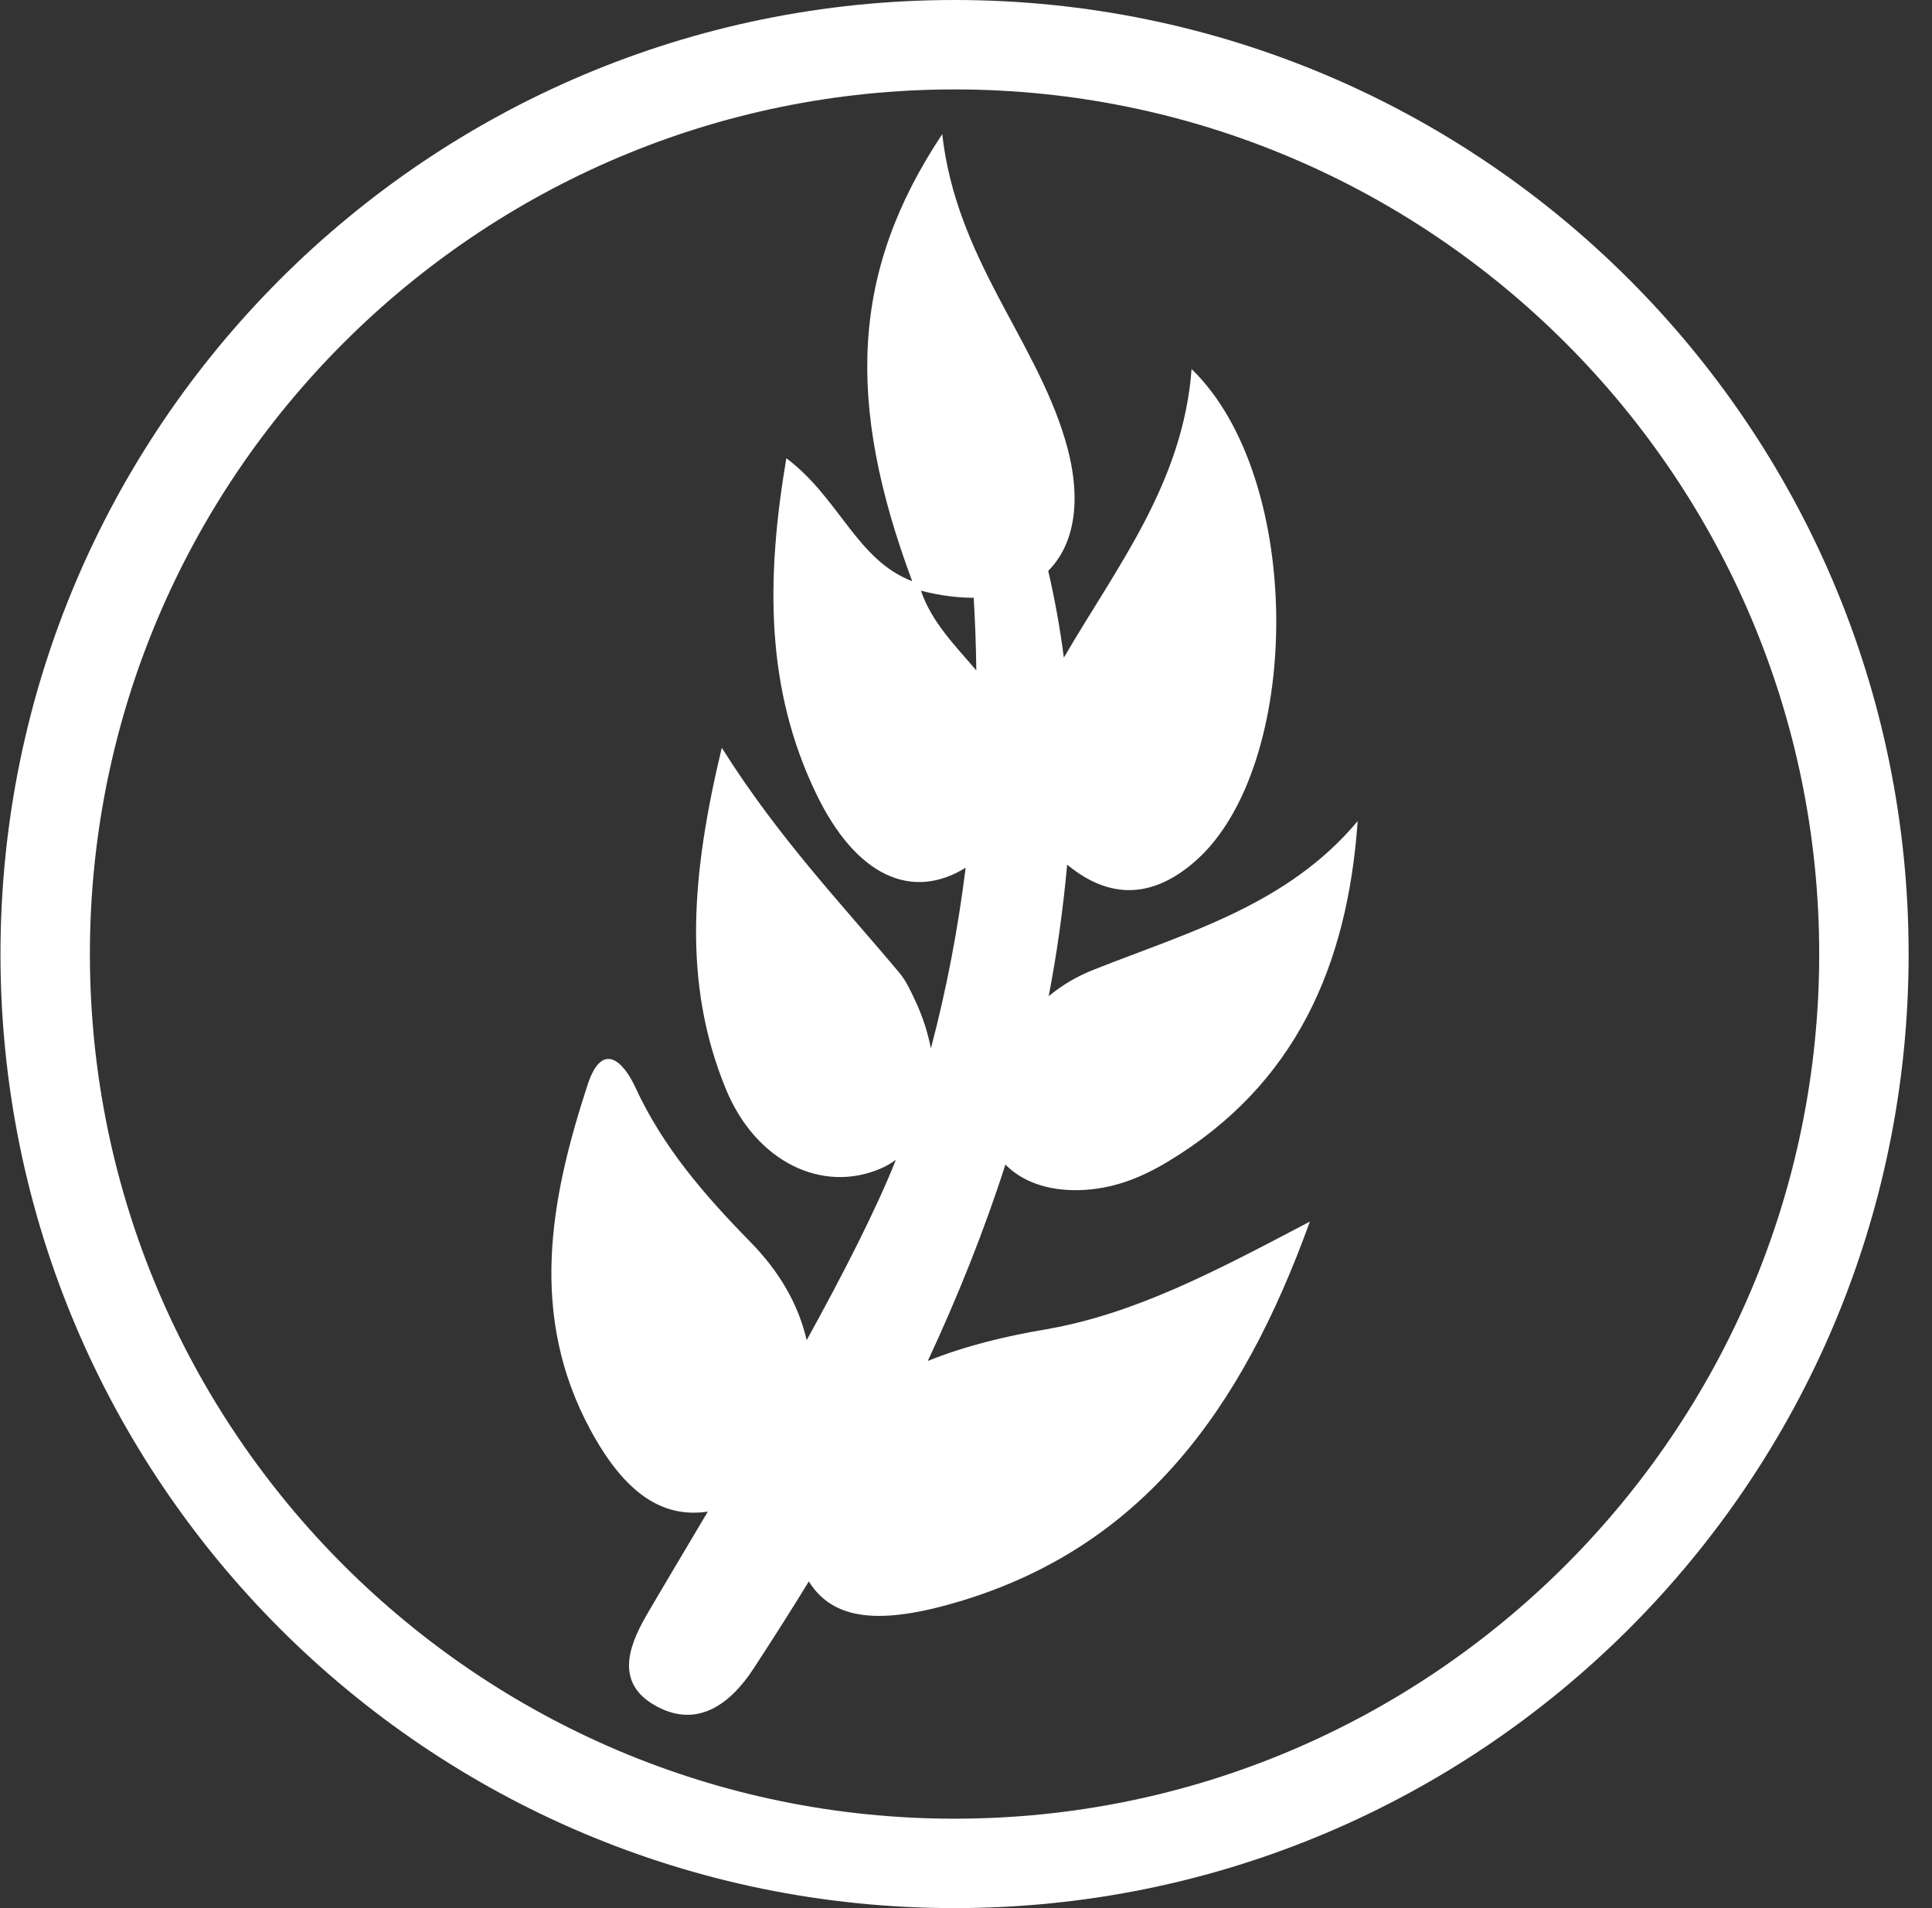 <svg width="81" height="80" viewBox="0 0 81 80" fill="none" xmlns="http://www.w3.org/2000/svg">
<rect x="0" y="0" width="81" height="80" fill="#333333" stroke="none"/>
<path d="M38.899 57.059C40.149 54.371 41.25 51.634 42.152 48.827C42.837 49.521 43.888 49.928 45.227 49.898C46.626 49.869 47.855 49.383 49.036 48.659C54.282 45.475 56.494 40.545 56.921 34.426C53.985 37.937 49.819 39.087 45.882 40.645C45.167 40.922 44.533 41.299 43.967 41.765C44.315 39.96 44.572 38.115 44.741 36.251C46.516 37.719 48.322 37.679 50.117 36.102C54.6 32.165 54.729 20.094 49.958 15.472C49.601 20.253 46.824 23.754 44.602 27.573C44.444 26.343 44.225 25.133 43.948 23.933C45.078 22.802 45.396 20.868 44.642 18.388C43.362 14.153 40.089 10.821 39.504 5.624C35.666 11.396 35.458 16.881 38.245 24.369C35.914 23.476 35.19 20.878 32.968 19.212C32.105 24.309 32.105 28.892 34.218 33.276C35.884 36.737 38.225 37.778 40.486 36.38C40.159 38.998 39.673 41.517 39.028 43.957C38.899 43.293 38.681 42.599 38.344 41.894C38.165 41.517 37.987 41.131 37.729 40.813C35.289 37.897 32.651 35.15 30.261 31.351C29.001 36.608 28.594 41.18 30.429 45.653C31.699 48.738 34.486 50.037 36.916 48.996C37.154 48.897 37.362 48.768 37.56 48.629C36.737 50.702 35.358 53.399 33.821 56.187C33.474 54.699 32.691 53.32 31.441 52.051C29.546 50.117 27.791 48.093 26.64 45.594C26.164 44.552 25.262 43.581 24.637 45.475C23.06 50.295 22.157 55.145 24.756 59.955C26.164 62.554 27.721 63.665 29.675 63.377C28.743 64.954 27.88 66.392 27.196 67.563C26.482 68.773 25.678 70.449 27.404 71.47C29.199 72.532 30.628 71.451 31.609 69.933C32.393 68.733 33.166 67.523 33.91 66.303C34.922 67.93 36.876 68.148 40.248 67.136C47.826 64.855 52.031 59.202 54.917 51.217C50.9 53.33 47.597 55.076 43.878 55.73C42.162 56.018 40.476 56.425 38.899 57.059ZM40.823 25.063C40.883 26.085 40.922 27.106 40.932 28.108C40.04 27.057 39.058 26.085 38.612 24.766C39.415 24.974 40.159 25.063 40.823 25.063Z" fill="white"/>
<path d="M40.02 3.749C60.005 3.749 76.271 20.015 76.271 40C76.271 59.985 60.005 76.251 40.02 76.251C20.035 76.251 3.769 59.985 3.769 40C3.769 20.015 20.035 3.749 40.02 3.749ZM40.02 0C17.932 0 0.02 17.912 0.02 40C0.02 62.088 17.932 80 40.02 80C62.108 80 80.02 62.088 80.02 40C80.02 17.912 62.108 0 40.02 0Z" fill="white"/>
</svg>
